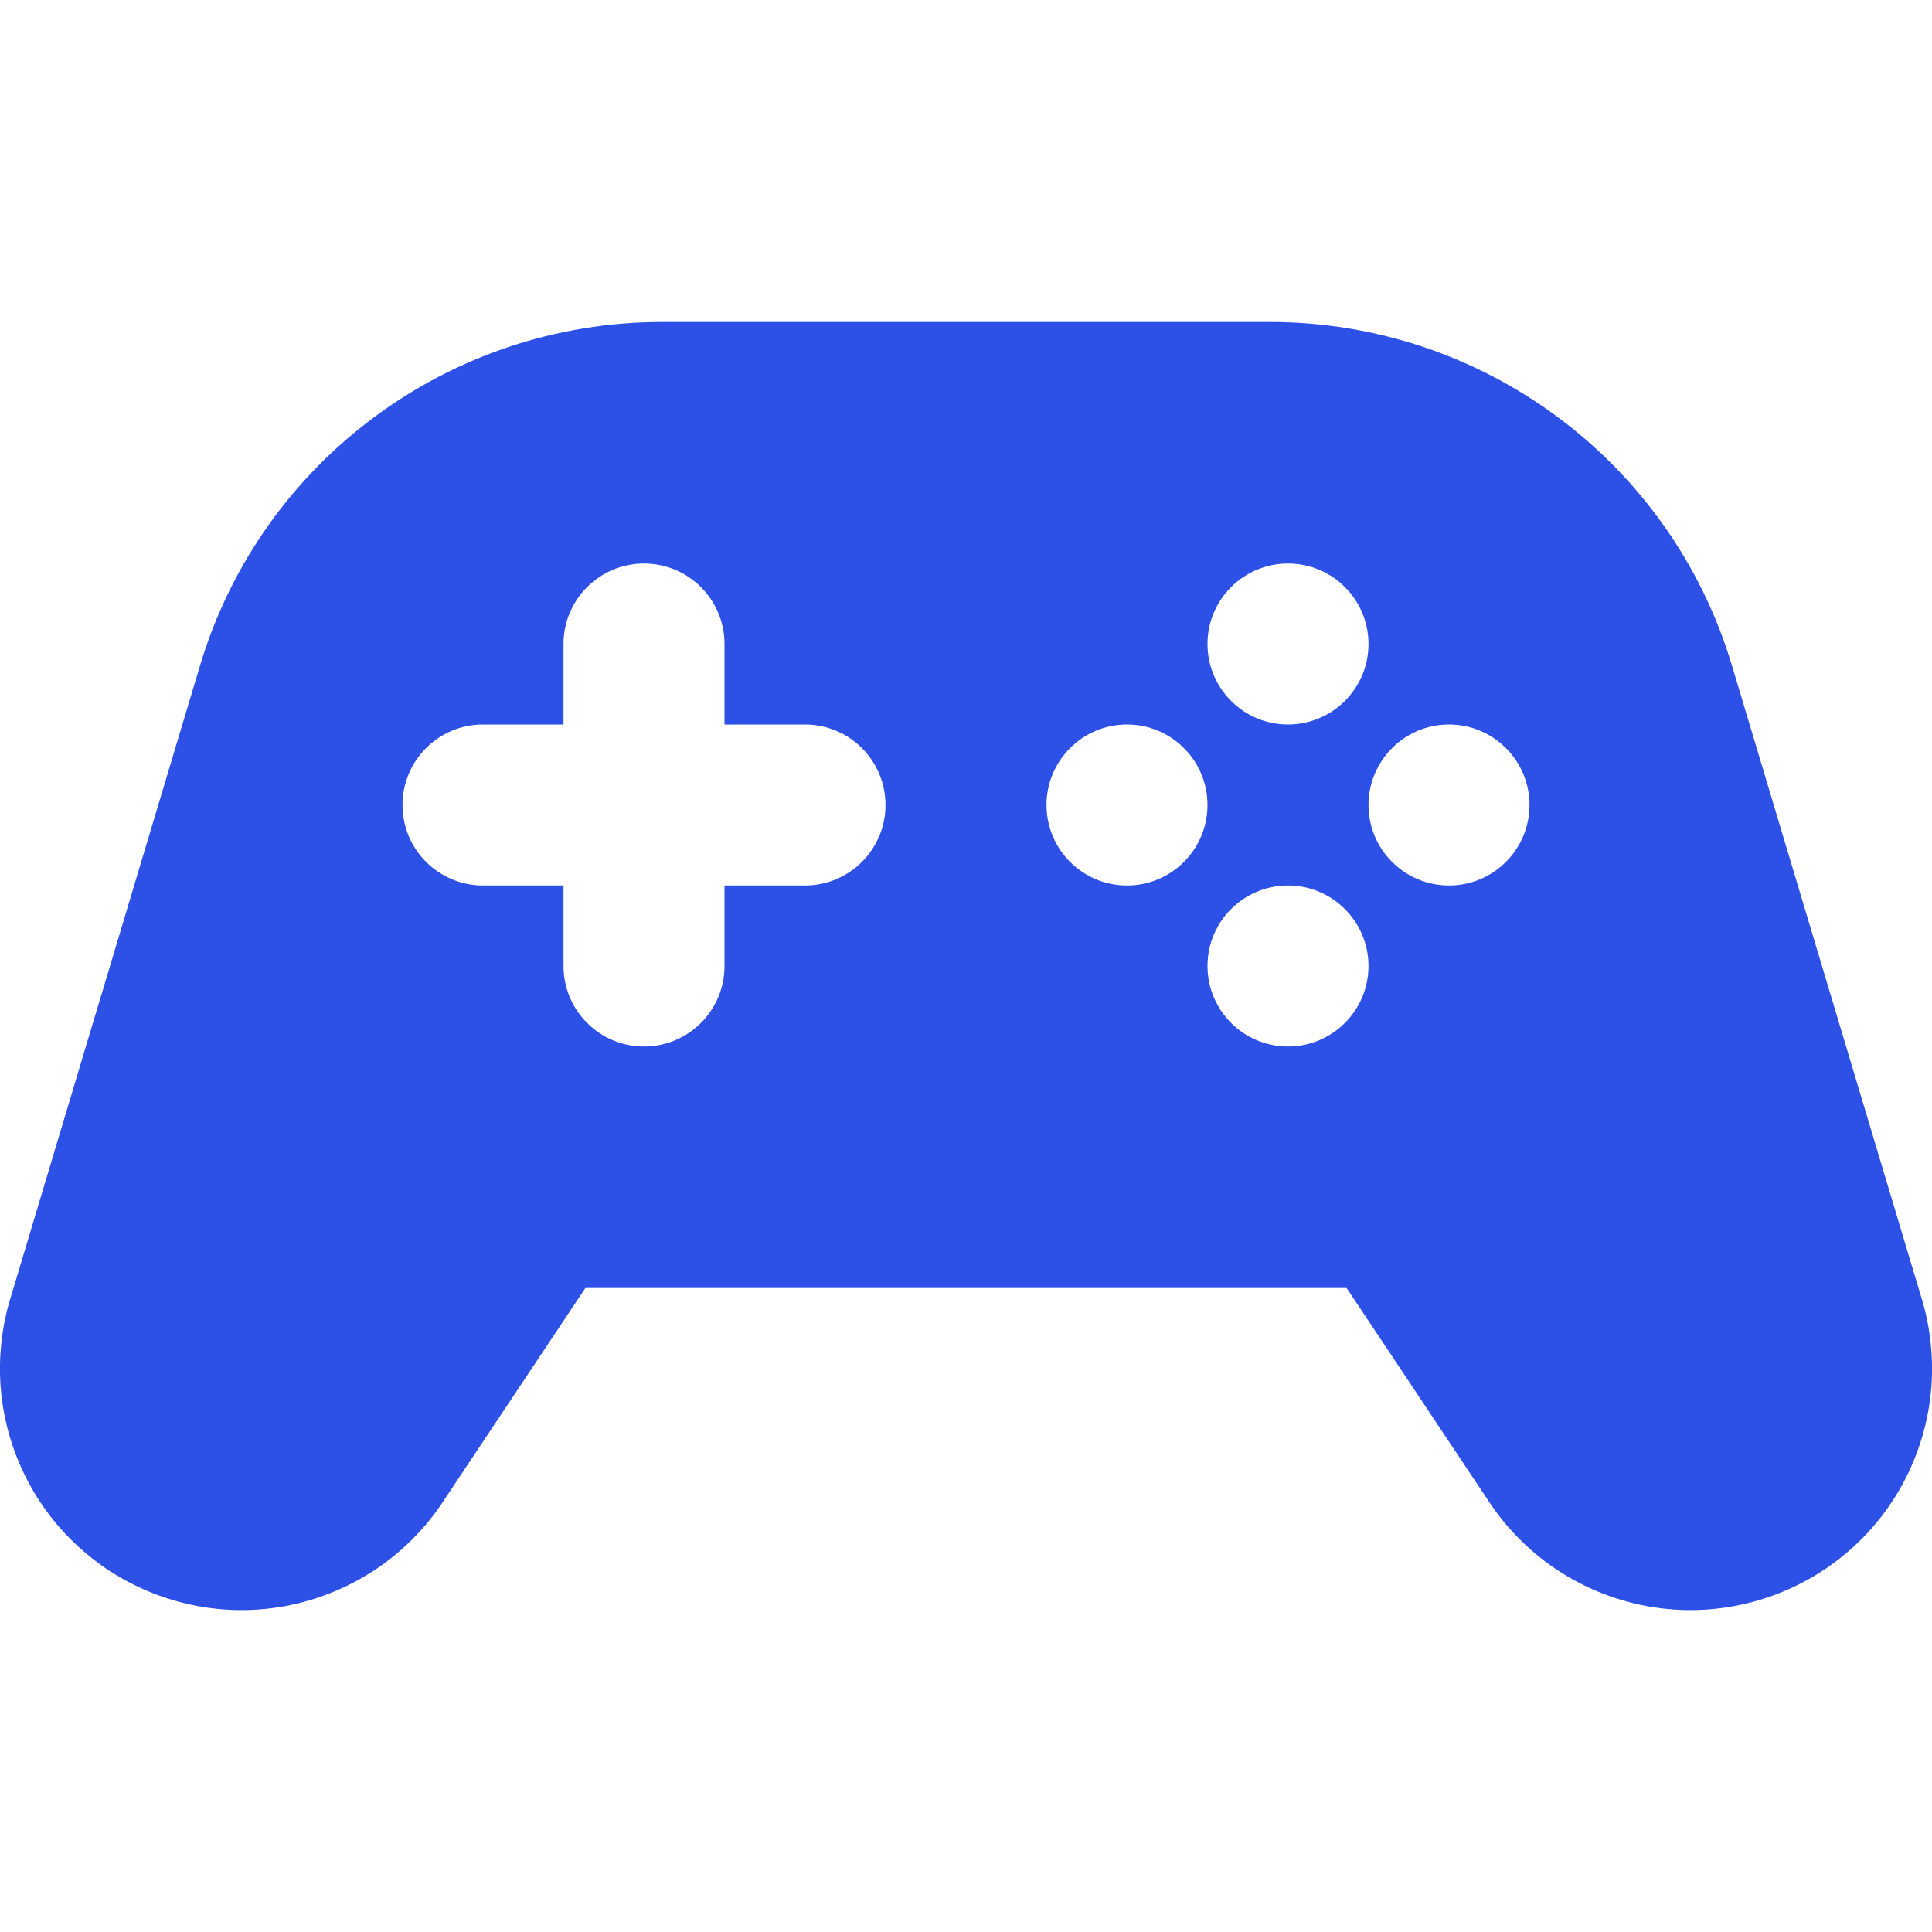 <svg width="24" height="24" viewBox="0 0 24 24" fill="none" xmlns="http://www.w3.org/2000/svg">
<g clip-path="url(#clip0_3441_95)">
<path fill-rule="evenodd" clip-rule="evenodd" d="M8.224 4H15.776C18.421 4 20.754 5.731 21.514 8.264C21.924 9.63 22.333 10.997 22.742 12.363L22.744 12.367L22.746 12.375C23.115 13.608 23.484 14.841 23.854 16.073C23.923 16.285 23.967 16.502 23.987 16.72C24.03 17.167 23.97 17.609 23.823 18.017C23.676 18.424 23.441 18.803 23.123 19.121C22.882 19.362 22.598 19.565 22.277 19.715C21.957 19.866 21.619 19.956 21.28 19.988C20.832 20.03 20.391 19.97 19.983 19.823C19.576 19.676 19.197 19.441 18.88 19.123C18.725 18.969 18.586 18.796 18.466 18.608L16.728 16H7.272L5.534 18.608C5.414 18.796 5.275 18.969 5.12 19.123C4.803 19.441 4.424 19.676 4.016 19.823C3.609 19.97 3.168 20.03 2.72 19.988C2.381 19.956 2.043 19.866 1.723 19.715C1.402 19.565 1.118 19.362 0.877 19.121C0.559 18.803 0.324 18.424 0.177 18.017C0.03 17.609 -0.03 17.167 0.013 16.72C0.033 16.502 0.077 16.285 0.146 16.073C0.517 14.837 0.887 13.6 1.257 12.364L1.258 12.363C1.667 10.996 2.076 9.63 2.486 8.264C3.246 5.731 5.579 4 8.224 4ZM7 8C7 7.448 7.448 7 8 7C8.552 7 9 7.448 9 8V9H10C10.552 9 11 9.448 11 10C11 10.552 10.552 11 10 11H9V12C9 12.552 8.552 13 8 13C7.448 13 7 12.552 7 12V11H6C5.448 11 5 10.552 5 10C5 9.448 5.448 9 6 9H7V8ZM14 11C14.552 11 15 10.552 15 10C15 9.448 14.552 9 14 9C13.448 9 13 9.448 13 10C13 10.552 13.448 11 14 11ZM17 8C17 8.552 16.552 9 16 9C15.448 9 15 8.552 15 8C15 7.448 15.448 7 16 7C16.552 7 17 7.448 17 8ZM18 11C18.552 11 19 10.552 19 10C19 9.448 18.552 9 18 9C17.448 9 17 9.448 17 10C17 10.552 17.448 11 18 11ZM17 12C17 12.552 16.552 13 16 13C15.448 13 15 12.552 15 12C15 11.448 15.448 11 16 11C16.552 11 17 11.448 17 12Z" fill="#2D50E6"/>
</g>
<defs>
<clipPath id="clip0_3441_95">
<rect width="24" height="24" fill="white"/>
</clipPath>
</defs>
</svg>
